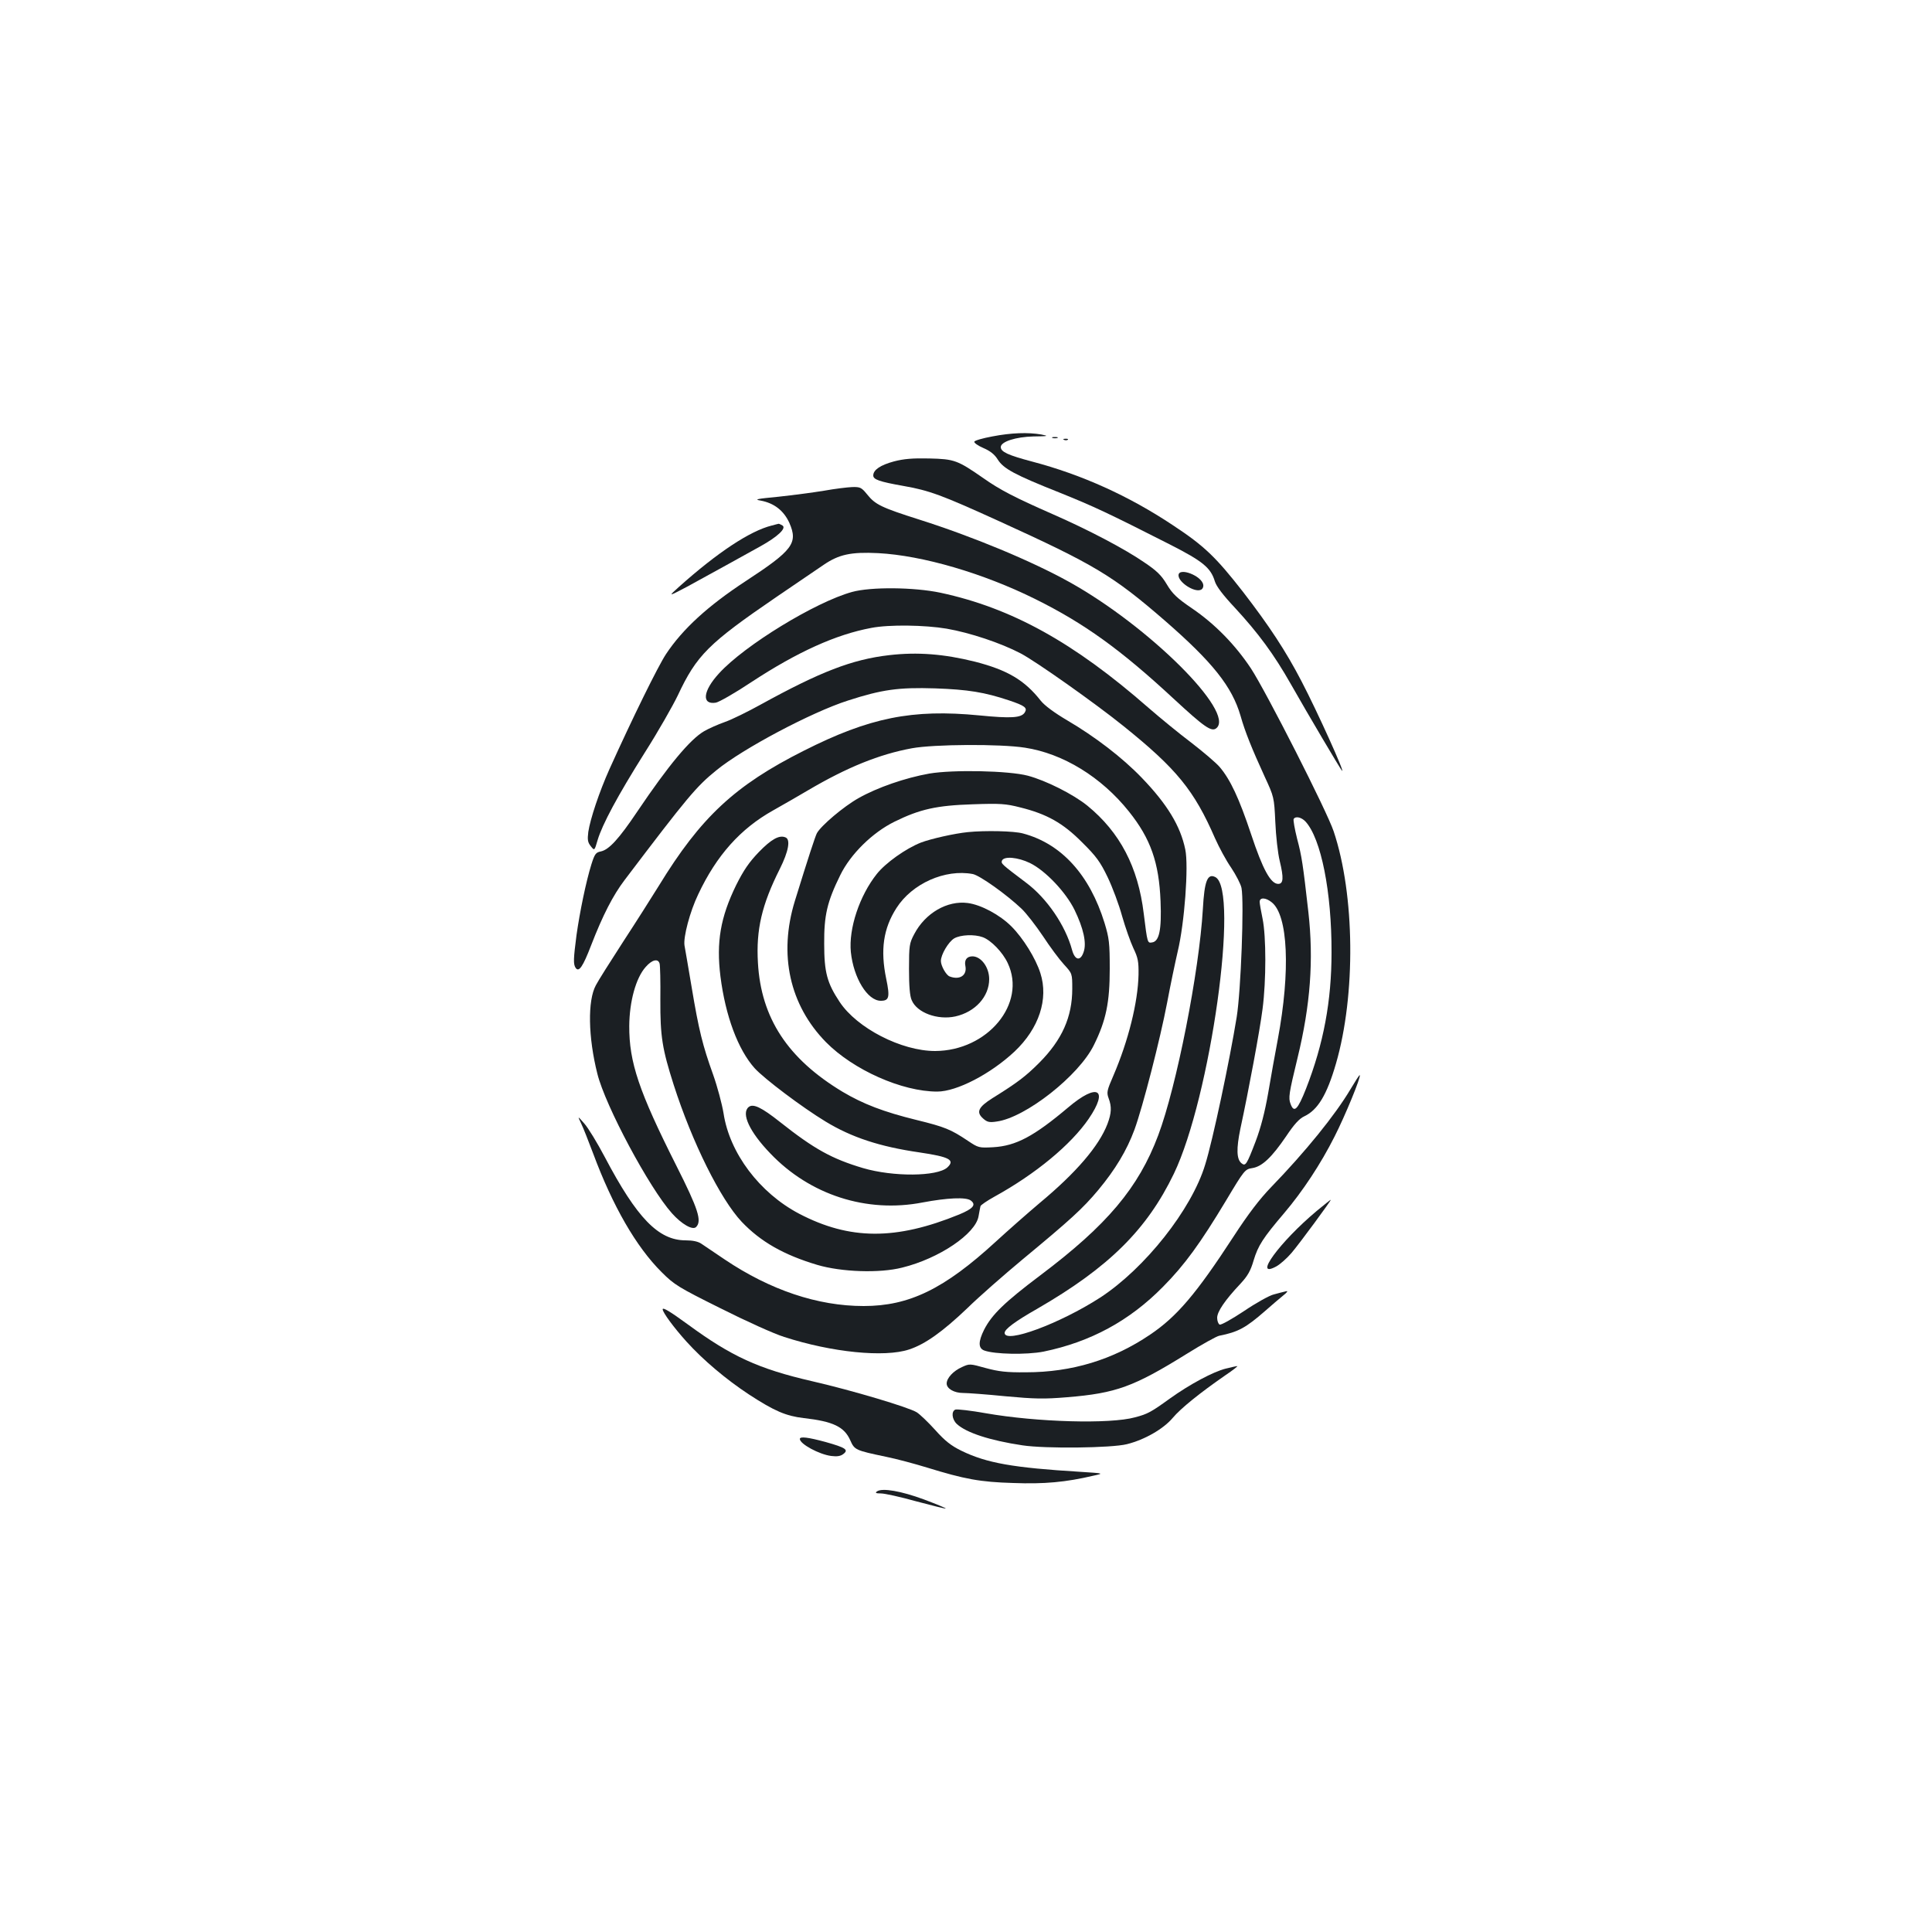 <?xml version="1.0" standalone="no"?>
<!DOCTYPE svg PUBLIC "-//W3C//DTD SVG 20010904//EN"
 "http://www.w3.org/TR/2001/REC-SVG-20010904/DTD/svg10.dtd">
<svg version="1.0" xmlns="http://www.w3.org/2000/svg"
 width="1000pt" height="1000pt" viewBox="0 0 1000 1000"
 preserveAspectRatio="xMidYMid meet">
<g transform="translate(0,1000) scale(0.1,-0.1)"
fill="#1b1f23" stroke="none">
<path d="M5136 7741 c-49 -9 -91 -21 -93 -27 -2 -6 19 -21 47 -33 35 -15 58
-33 74 -59 30 -48 87 -79 321 -172 176 -71 245 -103 570 -268 171 -87 212
-121 233 -191 8 -26 42 -71 104 -137 120 -130 201 -239 290 -396 89 -157 256
-439 264 -447 20 -21 -126 303 -209 462 -82 158 -168 288 -302 462 -142 182
-201 239 -365 347 -227 151 -470 261 -728 329 -124 33 -162 50 -162 75 0 28
78 53 170 55 76 1 80 2 40 10 -69 12 -156 9 -254 -10z"/>
<path d="M5448 7733 c6 -2 18 -2 25 0 6 3 1 5 -13 5 -14 0 -19 -2 -12 -5z"/>
<path d="M5508 7723 c7 -3 16 -2 19 1 4 3 -2 6 -13 5 -11 0 -14 -3 -6 -6z"/>
<path d="M4628 7612 c-71 -19 -108 -44 -108 -73 0 -21 31 -32 155 -54 136 -24
196 -46 495 -182 496 -226 590 -282 860 -516 247 -215 347 -341 391 -492 23
-82 59 -171 125 -315 48 -104 49 -106 55 -235 3 -71 13 -162 23 -202 21 -87
19 -118 -8 -118 -39 0 -80 75 -140 256 -63 189 -108 284 -163 349 -20 23 -86
79 -147 126 -61 46 -160 127 -221 180 -387 339 -709 517 -1077 596 -137 29
-361 31 -458 4 -189 -52 -556 -276 -688 -421 -84 -91 -92 -164 -17 -152 17 3
101 51 185 107 238 156 437 246 620 280 92 18 278 15 390 -4 121 -21 280 -74
383 -128 77 -40 383 -256 532 -376 276 -222 366 -333 474 -581 21 -47 58 -116
84 -153 25 -38 49 -84 53 -104 14 -74 -3 -533 -25 -669 -36 -222 -124 -639
-163 -763 -70 -232 -312 -537 -543 -688 -209 -135 -495 -241 -495 -183 0 19
53 59 169 125 370 214 567 409 707 699 189 393 340 1468 215 1535 -41 21 -57
-19 -65 -165 -19 -324 -136 -918 -231 -1171 -102 -272 -265 -465 -609 -724
-186 -140 -252 -204 -292 -282 -31 -62 -31 -96 0 -108 54 -20 219 -23 307 -6
243 50 445 159 619 336 112 113 193 225 326 446 95 159 98 162 136 168 51 8
101 56 176 166 40 60 67 90 93 102 70 33 117 111 164 273 103 355 98 874 -12
1202 -34 103 -349 722 -428 843 -81 122 -186 230 -305 311 -78 53 -102 76
-131 125 -28 47 -53 71 -119 115 -99 68 -285 166 -472 248 -196 86 -273 126
-358 186 -134 93 -150 99 -280 102 -86 2 -132 -2 -182 -15z m2129 -1864 c81
-88 136 -365 135 -678 0 -251 -41 -472 -132 -705 -43 -109 -62 -128 -80 -79
-12 31 -9 53 36 238 67 275 84 508 56 756 -28 247 -34 288 -58 378 -13 52 -21
98 -18 103 10 16 40 9 61 -13z m-175 -418 c85 -66 98 -356 32 -709 -14 -75
-37 -200 -50 -279 -17 -97 -38 -179 -65 -250 -46 -120 -52 -130 -73 -113 -26
21 -27 76 -6 178 42 194 101 510 115 621 19 146 19 375 0 467 -8 38 -15 78
-15 87 0 24 31 23 62 -2z"/>
<path d="M4265 7460 c-55 -9 -161 -23 -235 -31 -114 -11 -129 -14 -93 -20 70
-13 120 -52 149 -116 45 -104 18 -141 -225 -300 -197 -129 -328 -249 -414
-379 -42 -64 -172 -328 -292 -594 -53 -118 -100 -259 -110 -326 -5 -41 -3 -54
13 -74 19 -24 19 -24 35 31 24 81 103 229 244 453 70 110 146 244 171 296 98
209 158 269 512 511 107 73 217 148 244 166 78 53 140 67 281 60 230 -12 544
-104 814 -238 252 -125 440 -260 714 -514 161 -149 198 -175 223 -154 99 82
-351 529 -762 757 -196 109 -500 235 -774 322 -198 63 -229 78 -271 130 -30
37 -36 40 -78 39 -25 -1 -91 -9 -146 -19z"/>
<path d="M3995 7280 c-113 -28 -282 -140 -480 -317 -58 -52 -58 -52 41 0 54
30 146 80 204 112 58 32 137 76 177 98 88 49 135 93 113 107 -8 5 -17 9 -20 9
-3 -1 -18 -4 -35 -9z"/>
<path d="M6100 7022 c0 -36 81 -89 115 -75 9 3 15 15 13 26 -7 47 -128 93
-128 49z"/>
<path d="M4603 6609 c-193 -22 -359 -87 -666 -256 -65 -36 -148 -77 -185 -90
-37 -13 -86 -35 -108 -48 -72 -42 -184 -176 -345 -415 -96 -143 -147 -198
-189 -207 -26 -5 -32 -13 -49 -67 -28 -90 -60 -246 -77 -366 -16 -123 -17
-150 -5 -169 17 -26 38 5 81 117 60 155 113 258 173 337 325 429 371 484 475
568 135 111 493 301 681 361 176 57 262 69 451 63 171 -6 256 -20 382 -62 84
-28 97 -39 82 -63 -18 -28 -71 -31 -234 -15 -348 34 -570 -11 -910 -183 -356
-179 -533 -344 -750 -699 -36 -58 -119 -189 -185 -290 -66 -102 -130 -203
-141 -225 -43 -79 -40 -268 8 -458 41 -165 268 -590 386 -722 50 -56 107 -89
125 -71 31 31 11 93 -102 317 -194 385 -245 536 -244 724 1 126 34 248 85 305
33 38 64 45 72 18 3 -10 5 -94 4 -188 -1 -190 10 -255 69 -440 96 -299 242
-592 352 -709 98 -103 217 -171 391 -223 125 -37 323 -44 440 -14 191 47 380
175 395 266 4 22 8 45 10 52 2 6 34 28 72 49 214 118 396 269 488 403 105 154
46 188 -106 59 -178 -150 -270 -199 -388 -206 -74 -4 -77 -3 -131 33 -88 59
-119 72 -266 108 -171 42 -277 83 -383 146 -284 171 -422 382 -438 668 -10
171 20 300 113 485 46 92 57 154 29 164 -32 13 -73 -10 -137 -76 -51 -53 -79
-94 -118 -172 -81 -166 -103 -294 -81 -472 26 -205 91 -379 177 -475 49 -54
245 -202 367 -276 135 -82 280 -130 487 -160 155 -23 185 -39 143 -78 -53 -47
-279 -49 -436 -3 -161 48 -252 98 -429 238 -97 77 -140 97 -163 78 -40 -33 5
-129 112 -240 205 -215 499 -310 788 -254 127 24 226 29 250 10 29 -22 12 -42
-60 -72 -328 -134 -567 -133 -829 4 -205 108 -360 314 -391 520 -8 48 -32 138
-54 200 -54 150 -74 230 -111 452 -17 102 -34 199 -37 216 -7 43 28 176 71
265 95 202 219 340 387 434 57 32 140 80 184 106 199 117 366 185 535 216 114
21 458 23 585 3 197 -30 396 -152 538 -330 113 -141 156 -265 164 -465 6 -149
-7 -208 -44 -213 -24 -4 -24 -4 -43 149 -29 241 -123 421 -292 559 -73 59
-214 130 -308 155 -98 26 -386 32 -510 11 -124 -22 -269 -72 -366 -127 -77
-43 -195 -143 -216 -182 -9 -18 -43 -121 -114 -351 -85 -277 -27 -538 161
-730 142 -144 394 -256 576 -256 101 0 276 91 400 207 127 120 177 272 134
406 -24 76 -89 181 -150 242 -60 60 -157 112 -226 121 -106 14 -220 -52 -277
-161 -25 -47 -27 -59 -27 -180 0 -87 4 -141 14 -162 27 -65 134 -104 226 -84
103 23 175 103 175 193 0 61 -41 117 -86 118 -30 0 -44 -19 -37 -51 9 -48 -30
-73 -82 -53 -18 7 -45 55 -45 80 0 33 39 99 69 117 33 19 105 22 148 6 43 -16
103 -78 129 -134 99 -209 -104 -454 -376 -455 -174 0 -404 118 -494 254 -65
98 -80 153 -80 301 -1 147 15 217 83 355 53 109 167 221 281 277 132 65 218
84 405 90 142 5 171 3 245 -16 138 -34 222 -81 321 -181 73 -72 94 -101 132
-180 25 -52 59 -143 75 -202 17 -59 43 -133 58 -165 24 -50 28 -69 27 -138 -3
-143 -53 -343 -130 -522 -33 -76 -36 -87 -25 -117 17 -45 15 -78 -6 -134 -44
-114 -161 -251 -351 -409 -64 -54 -166 -144 -227 -200 -267 -245 -448 -333
-684 -333 -238 0 -484 83 -719 241 -52 35 -106 72 -120 81 -17 12 -45 18 -82
18 -141 0 -252 115 -418 430 -39 74 -87 153 -107 175 -35 40 -35 40 -16 0 11
-22 38 -92 62 -155 101 -272 223 -484 355 -615 65 -65 86 -78 305 -187 129
-65 277 -132 329 -148 247 -80 519 -107 646 -65 83 27 174 92 302 214 59 58
187 170 283 250 251 208 313 264 395 362 88 106 147 204 187 312 43 118 133
468 169 657 17 91 42 210 55 266 35 146 57 441 39 527 -25 122 -94 235 -225
371 -101 105 -242 213 -387 298 -66 39 -116 76 -136 101 -84 107 -173 159
-340 202 -160 40 -298 51 -444 34z"/>
<path d="M5010 5693 c-71 -7 -193 -35 -243 -54 -79 -31 -184 -106 -229 -163
-89 -112 -146 -282 -134 -404 14 -134 86 -252 155 -252 43 0 48 18 28 114 -31
149 -15 260 53 366 81 127 252 203 395 176 36 -7 174 -105 253 -180 24 -23 73
-86 110 -141 36 -55 85 -121 109 -147 43 -47 43 -47 43 -126 0 -146 -53 -264
-170 -382 -72 -72 -113 -103 -243 -184 -73 -46 -85 -72 -50 -104 22 -20 33
-23 72 -17 149 20 426 238 503 396 63 127 82 221 82 394 0 134 -3 159 -27 238
-77 249 -223 410 -422 463 -46 13 -197 16 -285 7z m321 -160 c80 -39 186 -151
231 -243 46 -95 63 -171 47 -217 -16 -49 -45 -45 -60 10 -34 126 -130 268
-239 349 -126 95 -129 98 -124 113 10 25 83 18 145 -12z"/>
<path d="M6990 4362 c-79 -133 -232 -322 -411 -507 -60 -62 -120 -141 -194
-255 -194 -298 -294 -415 -432 -508 -192 -130 -405 -195 -643 -195 -101 -1
-141 4 -208 22 -82 23 -84 23 -123 5 -45 -20 -79 -57 -79 -85 0 -27 39 -49 85
-49 22 0 120 -7 219 -17 153 -14 199 -15 320 -5 254 21 344 54 621 226 77 48
151 89 165 92 100 20 138 41 240 130 31 27 71 62 90 77 24 19 29 27 15 23 -11
-2 -39 -10 -62 -16 -22 -5 -92 -44 -154 -86 -62 -41 -118 -73 -126 -70 -7 3
-13 19 -13 35 0 32 40 91 121 177 37 40 52 66 68 121 23 76 48 115 157 243 96
113 190 255 262 398 54 106 138 310 130 317 -2 2 -23 -31 -48 -73z"/>
<path d="M6815 3732 c-191 -160 -333 -354 -209 -287 20 11 55 42 79 70 41 48
208 275 203 275 -2 0 -34 -26 -73 -58z"/>
<path d="M3430 3223 c0 -16 58 -95 124 -168 85 -94 203 -194 323 -273 132 -86
191 -111 283 -122 152 -17 210 -45 241 -115 22 -50 27 -52 184 -85 55 -11 151
-37 213 -56 195 -60 274 -75 447 -80 160 -6 271 4 415 38 55 12 55 12 -70 20
-345 21 -483 45 -614 109 -53 26 -85 51 -135 107 -36 40 -80 82 -96 92 -42 26
-333 113 -542 161 -278 64 -418 129 -643 294 -92 67 -130 90 -130 78z"/>
<path d="M6344 2916 c-64 -16 -186 -81 -289 -155 -97 -70 -115 -80 -180 -97
-130 -36 -509 -25 -772 21 -78 14 -149 22 -158 19 -22 -9 -18 -50 7 -74 49
-46 173 -86 340 -111 118 -18 462 -14 541 6 92 23 189 79 237 136 41 49 140
129 273 221 39 26 66 48 61 47 -5 0 -32 -6 -60 -13z"/>
<path d="M4140 2552 c0 -26 100 -80 162 -88 30 -4 49 -1 63 10 29 22 12 33
-91 62 -92 25 -134 30 -134 16z"/>
<path d="M4540 2281 c-12 -8 -7 -11 20 -11 19 0 101 -18 183 -41 82 -22 151
-39 152 -37 2 2 -49 23 -113 47 -119 44 -215 60 -242 42z"/>
</g>
</svg>
